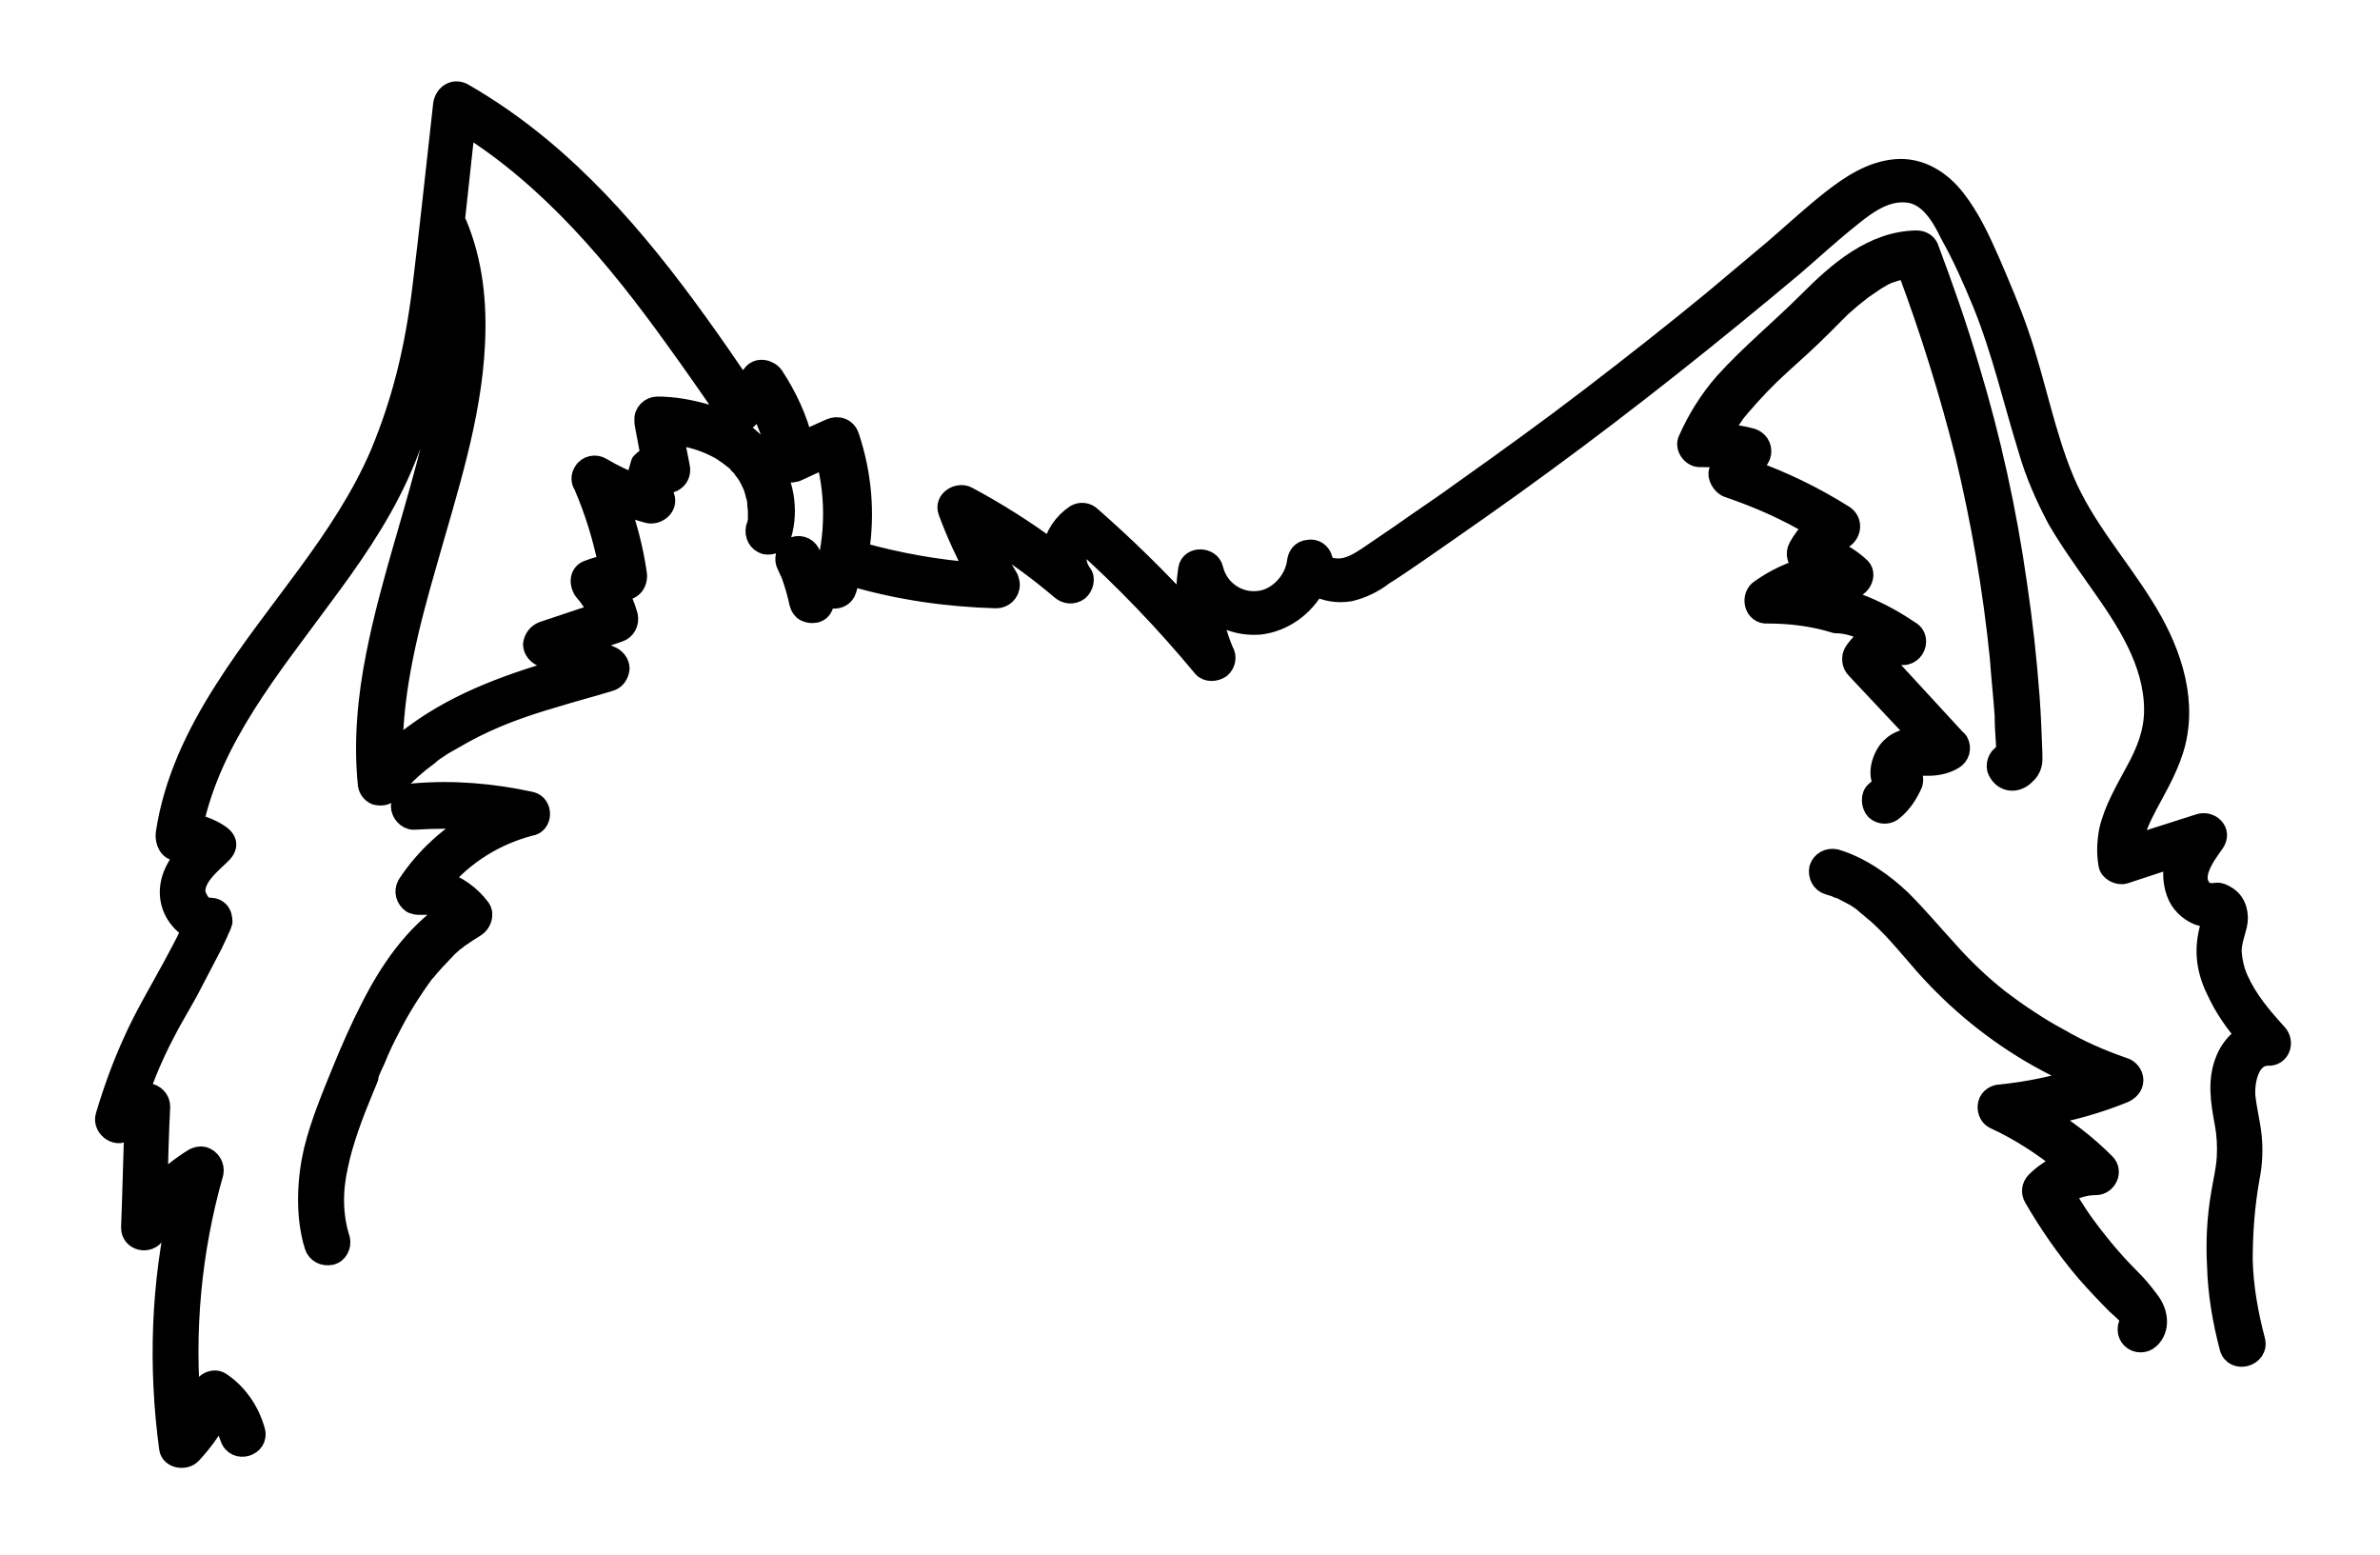 <?xml version="1.0" encoding="utf-8"?>
<!-- Generator: Adobe Illustrator 27.9.0, SVG Export Plug-In . SVG Version: 6.00 Build 0)  -->
<svg version="1.1" id="Layer_1" xmlns="http://www.w3.org/2000/svg" xmlns:xlink="http://www.w3.org/1999/xlink" x="0px" y="0px"
	 viewBox="0 0 344 224.7" style="enable-background:new 0 0 344 224.7;" xml:space="preserve">
<g>
	<path style="stroke:#000000;stroke-width:3;stroke-linecap:round;stroke-linejoin:round;stroke-miterlimit:10;" d="M76.7,115.9
		c-5.5-1.2-11.2-1.7-16.9-1.2c-1,0-1.8,0.8-1.8,1.8c0,0.9,0.8,1.9,1.8,1.9c3.1-0.2,6.3-0.2,9.4,0c-4.1,2.3-7.7,5.5-10.3,9.5
		c-0.5,0.9-0.2,2,0.7,2.6c0.3,0.1,0.6,0.2,0.9,0.2c0.3,0,0.6,0,0.9,0h0.7l0.9,0.2l0.4,0.1h0.1l0.1,0.1c0.3,0.1,0.6,0.2,0.8,0.4
		l0.4,0.2h0.1c-5,3.4-8.5,8.5-11.2,13.8c-1.6,3.1-3,6.3-4.3,9.5c-1.3,3.2-3.1,7.5-4,11.3s-1.3,9.2,0.1,13.7c0.3,1,1.3,1.5,2.3,1.3
		c1-0.2,1.5-1.3,1.3-2.2c0,0,0,0,0,0c-1.1-3.4-1.1-7.1-0.3-10.6c0.7-3.5,2.2-7.5,3.7-11.1l0.5-1.2l0.2-0.5c0,0,0-0.1,0-0.2
		c0-0.1,0-0.1,0-0.1c0.3-0.8,0.6-1.5,1-2.3c0.6-1.5,1.3-3,2.1-4.5c1.4-2.8,3.1-5.5,5-8.1l0.3-0.3l0.4-0.5l0.9-1
		c0.6-0.6,1.2-1.3,1.8-1.9l1-0.9l0.2-0.1l0.1-0.1l0.1-0.1l0.3-0.2c0.7-0.5,1.5-1,2.3-1.5c0.8-0.5,1.3-1.7,0.7-2.6
		c-1.4-1.9-3.4-3.3-5.6-4c3.3-3.9,7.8-6.7,12.8-8C78.4,119.1,78.5,116.3,76.7,115.9z"/>
	<path style="stroke:#000000;stroke-width:3;stroke-linecap:round;stroke-linejoin:round;stroke-miterlimit:10;" d="M329.1,149.4
		c-2.2-2.4-4.3-4.9-5.6-7.8c-0.6-1.3-0.9-2.7-1-4.1c0-1.4,0.5-2.6,0.8-3.9s0-3.1-1.4-4c-1.4-0.9-1.5-0.4-2.4-0.5
		c-0.4,0-0.8-0.1-1.1-0.4c-2.1-2,0.4-5.2,1.6-6.9c1.2-1.7-0.6-3.2-2.1-2.7l-9.7,3.1c0.2-2.1,1.2-4.1,2.2-6c1.5-2.8,3.2-5.7,4-8.9
		c1.7-6.9-1-14-4.7-19.8c-3.6-5.8-8.6-11.4-11.4-18.1s-4.1-14-6.5-21c-1.2-3.5-2.7-7-4.2-10.5c-1.5-3.4-2.9-6.4-5-9.1
		s-5.1-4.6-8.6-4.3c-3.5,0.3-6.5,2.3-9.2,4.4c-2.7,2.1-5.6,4.8-8.4,7.2l-8.7,7.3C242,48.1,236,52.8,230,57.4
		c-6,4.6-12.1,9-18.3,13.4c-3,2.2-6.2,4.3-9.3,6.5l-4.7,3.2c-1.2,0.8-2.7,1.7-4.2,1.7c-1.5,0-2.1-0.4-2.4-1.4
		c-0.2-0.9-1.1-1.5-2-1.3c-1,0.1-1.5,0.8-1.6,1.8c-0.4,2.8-2.9,5.4-5.7,5.6c-3,0.3-5.8-1.7-6.5-4.7c-0.4-1.7-3.2-1.8-3.5,0
		c-0.3,2-0.4,4.1-0.2,6.1c-4.4-4.8-9-9.3-13.9-13.6c-0.6-0.6-1.5-0.7-2.2-0.3c-1.8,1.2-3,3-3.4,5.2c-3.9-2.9-8-5.5-12.3-7.8
		c-1.3-0.7-3.3,0.5-2.7,2.1c1.1,3,2.5,6,4,8.9c-5.6-0.4-11.2-1.4-16.6-2.9l-0.4-0.1c0.9-5.6,0.4-11.3-1.4-16.7
		c-0.4-1.2-1.6-1.6-2.7-1.1l-4,1.8c-0.8-3.3-2.3-6.5-4.2-9.4c-0.6-0.9-2.1-1.3-2.9-0.4l-1.6,2c-8.5-12.5-17.5-25-29.2-34.7
		c-3.5-2.9-7.2-5.5-11.2-7.8c-1.3-0.7-2.6,0.2-2.8,1.6c-1,8.8-1.9,17.6-3,26.5S58.2,57.9,55,65.6c-5.4,12.6-15.2,22.6-22.5,34.1
		c-4.1,6.4-7.4,13.3-8.5,20.8c-0.1,1,0.4,2.5,1.8,2.4c0.5-0.1,1-0.1,1.6,0c-1.6,1.8-2.9,3.9-2.8,6.3c0.1,2.1,1.3,4,3.2,5.1l-0.3,0.6
		c-0.8,1.7-1.7,3.3-2.6,5c-1.9,3.5-4,7-5.6,10.6c-1.6,3.5-2.9,7.1-4,10.8c-0.5,1.7,1.9,3.3,3,1.8c0.3-0.4,0.7-0.7,1.2-1
		c-0.2,5.1-0.3,10.2-0.5,15.3c0,1.9,2.5,2.4,3.4,0.9c1-1.6,2.3-3.1,3.6-4.5c-2.7,11.6-3.1,23.7-1.5,35.5c0.2,1.4,2.2,1.7,3.1,0.8
		c1.6-1.7,2.9-3.5,4-5.6c0.8,1,1.3,2.1,1.7,3.2c0.7,2.3,4.2,1.3,3.5-1c-0.8-2.8-2.5-5.3-4.9-6.9c-1-0.7-2.4,0.1-2.7,1.1
		c-0.4,1.1-0.9,2.2-1.6,3.2c-1.1-11.6,0-23.4,3.2-34.6c0.2-1-0.4-2-1.4-2.3c-0.4-0.1-0.9,0-1.3,0.2c-2,1.2-3.8,2.7-5.4,4.3
		c0.1-3.9,0.2-7.9,0.4-11.8c0-1-0.8-1.8-1.8-1.9h-1.3c1-2.9,2.2-5.7,3.6-8.4c1.1-2.2,2.4-4.3,3.6-6.5l3.5-6.7c0.3-0.7,0.7-1.4,1-2.2
		c0.2-0.3,0.3-0.7,0.4-1c0-0.5-0.1-1.1-0.5-1.5c-0.5-0.5-1.1-0.5-1.8-0.5c-0.6,0-1.8-1.7-1.6-2.8c0.3-2.1,2.3-3.6,3.7-5
		c1.4-1.3,0.6-2.3-0.4-2.9c-1.1-0.7-2.4-1.2-3.6-1.4c2.7-12.5,11.2-22.7,18.6-32.8c4.1-5.5,8.1-11.2,11-17.5
		c3.5-7.6,5.3-15.8,6.5-24.1c0.2-1.3,0.4-2.6,0.5-3.9c1.2,7.4,0,15-1.8,22.4c-2.5,10.6-6.2,20.8-8.3,31.5c-1.2,6-1.8,12.3-1.2,18.4
		c0,0.7,0.4,1.4,1.1,1.7c0.7,0.2,1.5,0.1,2-0.4c1.5-1.8,3.2-3.5,5.1-4.9l0.4-0.3l0.7-0.6l1.5-1l3-1.7c4.2-2.3,8.4-3.8,13.2-5.2
		c2.6-0.8,5.3-1.5,7.9-2.3c0.8-0.2,1.3-0.9,1.4-1.8c0-0.8-0.6-1.5-1.4-1.8l-4-1.7l5.3-1.8c1-0.3,1.5-1.3,1.3-2.3
		c-0.4-1.4-0.9-2.7-1.7-3.9l0.7,0.1c1.5,0.3,2.5-0.9,2.3-2.3c-0.5-3.5-1.4-6.9-2.6-10.3c1.4,0.6,2.8,1.1,4.3,1.5
		c1.3,0.3,2.8-0.9,2.3-2.3c-0.2-0.5-0.3-1-0.4-1.5v-0.6c0,0,0,0,0-0.1c0.6,0.3,1.4,0.2,1.9-0.2c0.6-0.4,0.9-1.2,0.7-2l-0.9-4.6
		c2.5,0.2,4.9,1,7,2.2c0.6,0.4,1.2,0.8,1.8,1.3c0.3,0.2,0.6,0.5,0.8,0.8c0.1,0.1,0.3,0.2,0.4,0.4l0.2,0.3c0.5,0.6,0.9,1.3,1.2,2
		c0.1,0.1,0.1,0.3,0.2,0.4c0,0.1,0.1,0.2,0.1,0.3c0.1,0.3,0.2,0.7,0.3,1.1c0.1,0.2,0.1,0.5,0.2,0.7c0,0,0,0.3,0,0.4
		c0,0.4,0.1,0.8,0.1,1.2c0,0.2,0,0.4,0,0.6v0.4h0c0,0.5-0.1,0.9-0.3,1.4c-0.2,1,0.3,2,1.3,2.3c1,0.2,2-0.3,2.3-1.3
		c1.1-3.7,0.3-7.8-1.8-10.9c-2.3-3.2-5.6-5.6-9.4-6.6c-2.2-0.6-4.4-1-6.7-1c-1,0-1.9,0.9-1.8,1.9c0,0.1,0,0.3,0,0.4l0.9,4.8
		c-0.5,0.2-1,0.6-1.4,1C92.3,68.3,92,69.1,92,70c-1.8-0.6-3.4-1.4-5.1-2.4c-0.8-0.5-2-0.3-2.5,0.6c-0.4,0.6-0.4,1.3,0,1.9
		c1.6,3.7,2.8,7.6,3.6,11.6c-1.1,0.1-2.1,0.4-3.1,0.8c-1.2,0.5-1.1,2.1-0.4,2.9c0.8,0.9,1.5,2,2.1,3.2l-8.1,2.7
		c-0.8,0.3-1.3,1-1.4,1.8c0,0.8,0.6,1.5,1.4,1.8l3.6,1.5c-7.8,2.2-15.6,4.9-22.1,9.7c-1.1,0.8-2.3,1.7-3.3,2.7
		c0-9.4,2.4-18.6,5-27.6c2.9-10.3,6.4-20.8,6.9-31.5c0.3-5.9-0.3-11.8-2.6-17.3c-0.1-0.2-0.2-0.4-0.3-0.6c0.5-4.6,1-9.2,1.5-13.8
		c12.4,7.7,22,19.2,30.4,30.9c2.6,3.6,5.2,7.3,7.7,11c0.6,0.9,2.1,1.4,2.9,0.4l1.5-1.8c1.4,2.7,2.4,5.5,2.9,8.4
		c0.2,1.3,1.7,1.6,2.7,1.1l4.1-1.9c1.6,6,1.4,12.4-0.6,18.3c0,0,0,0.1,0,0.2c-0.4-1.6-1-3.2-1.8-4.7c-0.5-0.9-1.6-1.2-2.5-0.7
		c0,0,0,0,0,0c-0.9,0.5-1.2,1.6-0.7,2.5c0.2,0.4,0.4,0.9,0.6,1.3c0.5,1.4,0.9,2.8,1.2,4.2c0.1,0.4,0.4,0.9,0.8,1.1
		c0.4,0.2,0.9,0.3,1.4,0.2c0.5-0.1,0.9-0.4,1.1-0.9c0.2-0.4,0.3-0.9,0.2-1.4c0-0.1,0-0.3-0.1-0.4c0.8,0.9,2.8,1,3.3-0.6
		c0.2-0.7,0.4-1.4,0.6-2.1l0.2,0.1c6.8,2,13.8,3,20.9,3.2c1,0,1.9-0.8,1.9-1.9c0-0.3-0.1-0.6-0.2-0.9c-1.2-2-2.4-4.1-3.3-6.3
		c3.9,2.3,7.6,5,11,7.9c0.7,0.6,1.7,0.7,2.5,0.1c0.6-0.5,1-1.7,0.4-2.4c-1-1.4-1.1-3.3,0-4.8c6.3,5.6,12.2,11.8,17.6,18.3
		c0.6,0.7,1.8,0.6,2.5,0.1c0.7-0.6,0.9-1.6,0.4-2.4c-0.8-1.9-1.4-3.9-1.6-6c1.9,1.6,4.4,2.3,6.9,2.1c3.4-0.4,6.4-2.6,8-5.6
		c1.5,0.8,3.2,1.1,5,0.8c1.7-0.4,3.4-1.2,4.8-2.3c1.6-1,3.2-2.1,4.8-3.2c6.2-4.3,12.4-8.6,18.5-13.1c12.3-9,24.2-18.5,35.9-28.3
		c2.8-2.4,5.5-4.9,8.4-7.2c2.8-2.3,5.4-3.9,8.4-3.5c3,0.4,4.8,3.5,6,6c1.8,3.2,3.3,6.6,4.7,10c2.8,6.9,4.4,14,6.6,21.1
		c1,3.5,2.5,6.9,4.2,10.1c1.8,3.1,3.9,6,6,9c3.9,5.5,8,11.6,8,18.6c0,3.2-1.1,6-2.7,8.9c-1.5,2.8-3.1,5.5-3.8,8.5
		c-0.3,1.6-0.4,3.2-0.1,4.9c0.1,0.9,1.4,1.6,2.3,1.3l7.6-2.5c-0.7,1.6-0.7,3.5-0.1,5.2c0.5,1.5,1.7,2.7,3.2,3.3
		c0.6,0.2,1.3,0.3,2,0.3c0,0.2-0.1,0.4-0.1,0.7c-0.5,1.6-0.8,3.2-0.7,4.9c0.1,1.7,0.6,3.4,1.4,5c1.1,2.4,2.6,4.6,4.3,6.5
		c-1.3,0.8-2.3,2-2.9,3.4c-1.3,3-0.8,6.1-0.2,9.3c0.3,1.6,0.4,3.3,0.3,5c-0.1,1.7-0.5,3.3-0.8,5.1c-0.6,3.4-0.8,7-0.6,10.5
		c0.1,4,0.8,8,1.8,11.8c0.6,2.3,4.2,1.3,3.6-1c-1-3.8-1.7-7.7-1.8-11.6c0-4,0.3-8,1-11.9c0.4-2,0.5-4,0.3-6
		c-0.2-1.9-0.7-3.8-0.9-5.7s0.4-6,3.3-6C329.5,152.6,330.2,150.6,329.1,149.4z M28.7,132.4C28.8,132.1,28.8,132.2,28.7,132.4
		L28.7,132.4z M319.8,132.6C319.8,132.5,320,132.2,319.8,132.6L319.8,132.6z"/>
	<path style="stroke:#000000;stroke-width:3;stroke-linecap:round;stroke-linejoin:round;stroke-miterlimit:10;" d="M270.8,91.7
		c-1.1,0.6-2.1,1.5-2.8,2.6c-0.4,0.7-0.3,1.7,0.3,2.3l9.4,10h-0.5c-1.4,0.1-2.8,0.4-3.8,1.4c-1.1,1-2.1,3.5-1.2,5.1
		c-0.1,0.1-0.1,0.2-0.2,0.3h0c0,0,0,0,0,0.1l-0.2,0.3l-0.7,0.6c-0.7,0.6-0.6,1.9,0,2.6c0.7,0.7,1.9,0.7,2.6,0c1.2-1,2.1-2.4,2.7-3.8
		c0.2-0.7,0-1.5-0.7-2c0-0.1,0.1-0.2,0.1-0.3l0.1-0.1l0.1-0.1h0.2l0.5-0.1h2.1c1.2,0,2.5-0.3,3.5-0.9c0.9-0.5,1.2-1.6,0.7-2.5
		c-0.1-0.1-0.1-0.2-0.3-0.3l-10.5-11.4h0.1l0.7-0.4l0.4-0.2l0.5-0.1l0.7-0.2h0.5c1,0,1.8-0.9,1.8-1.9c0-0.6-0.3-1.2-0.9-1.5
		c-4.1-2.8-8.7-4.8-13.7-5.6c1.7-0.5,3.4-0.7,5.1-0.6c1.5,0,2.6-2.1,1.3-3.1c-1.2-1.1-2.7-2-4.1-2.6l0.1-0.1l0.9-0.8l0.5-0.4
		c0.1-0.1,0.3-0.2,0.4-0.3c1.1-0.8,1.2-2.4,0-3.2c-4.3-2.7-8.8-4.9-13.6-6.6c0.3-0.5,0.7-1,1.1-1.4c0.7-0.7,0.7-1.9,0-2.6
		c-0.2-0.2-0.5-0.4-0.8-0.5c-1.4-0.4-2.9-0.6-4.4-0.7l0.6-1.1l1.1-1.6c0.3-0.5,0.6-0.8,1.1-1.4c1.8-2.1,3.7-4.1,5.7-5.9
		c2-1.8,4-3.6,5.9-5.5l2.9-2.9l1.5-1.3l1.5-1.2l1.9-1.3l1-0.6l0.4-0.2l0.4-0.2c0.7-0.2,1.4-0.5,2.1-0.6l0.4-0.1h0.4
		c3.3,8.8,6.1,17.8,8.4,26.9c2.3,9.6,4,19.4,5,29.3c0.2,2.8,0.5,5.5,0.7,8.3c0,1.4,0.1,2.8,0.2,4.3c0,0.3,0,0.7,0,1v0.3
		c-1,0.2-1.5,1.3-1.3,2.2c0,0,0,0,0,0c0.6,1.7,2.4,2.2,3.8,1c1.4-1.2,1.2-2.1,1.2-3.3c-0.1-2.7-0.2-5.4-0.4-8.1
		c-0.4-5.4-1-10.8-1.8-16.2c-1.5-10.6-3.8-21.1-6.9-31.3c-1.7-5.8-3.7-11.5-5.8-17.1c-0.2-0.8-0.9-1.3-1.8-1.3
		c-6.3,0.1-11.3,4.5-15.5,8.7s-8.4,7.6-12.2,11.8c-2.2,2.5-4,5.4-5.3,8.4c-0.4,1.1,0.7,2.4,1.8,2.3c1.2,0,2.4,0,3.6,0.1
		c-0.3,0.6-0.6,1.3-0.9,2c-0.3,0.7,0.4,2,1.3,2.3c4.4,1.5,8.5,3.3,12.5,5.7c-0.9,0.9-1.7,1.9-2.3,3c-0.5,0.9-0.2,2,0.7,2.6
		c0.1,0,0.2,0.1,0.4,0.1l0.4,0.1c-2.5,0.7-4.9,1.8-7,3.3c-0.7,0.4-1,1.3-0.8,2.1c0.2,0.8,0.9,1.4,1.8,1.3c3.3,0,6.6,0.4,9.8,1.4
		C267.2,90,269,90.7,270.8,91.7z M275.3,111.4C275.3,111.4,275.3,111.4,275.3,111.4C275.4,111.4,275.4,111.4,275.3,111.4z
		 M275.4,111.1L275.4,111.1C275.5,111,275.5,111.1,275.4,111.1z M290.3,108.7C290.3,108.6,290.4,108.6,290.3,108.7L290.3,108.7z"/>
	<path style="stroke:#000000;stroke-width:3;stroke-linecap:round;stroke-linejoin:round;stroke-miterlimit:10;" d="M307.7,184.6
		c-2.5-2.5-4.7-5.2-6.8-8.1c-0.9-1.3-1.7-2.6-2.5-3.9c1.3-0.9,2.9-1.4,4.5-1.4c1.6,0,2.5-2,1.3-3.1c-2.7-2.7-5.7-5-8.9-6.9
		c4-0.7,7.9-1.8,11.6-3.3c0.7-0.3,1.4-0.9,1.4-1.8c0-0.8-0.6-1.6-1.4-1.8c-3.2-1.1-6.4-2.5-9.3-4.2c-1.5-0.8-3-1.7-4.5-2.7
		c-1.4-0.9-2.9-2-4.1-2.9c-2.8-2.2-5.3-4.6-7.6-7.2c-2.2-2.4-4.3-4.9-6.6-7.2c-2.4-2.3-5.8-4.8-9.5-5.9c-1-0.2-2,0.3-2.3,1.3
		c-0.2,1,0.3,2,1.3,2.3l1,0.3l0.2,0.1l0.2,0.1h0.1l0.3,0.1l2.1,1.1l0.9,0.6l0.4,0.3c0,0,0,0.1,0.1,0.1l0.1,0.1l1.9,1.6
		c2.4,2.2,4.5,4.8,6.6,7.2c4.7,5.3,10.2,9.8,16.4,13.3c2,1.1,4.1,2.2,6.2,3.1c-3.8,1.2-7.7,2-11.6,2.4c-0.8,0-1.6,0.5-1.8,1.3
		c-0.2,0.8,0.1,1.7,0.8,2.1c3.7,1.7,7.1,3.9,10.3,6.5c-1.6,0.6-3,1.5-4.2,2.7c-0.6,0.6-0.7,1.5-0.3,2.2c2.2,3.8,4.7,7.4,7.5,10.7
		c1.4,1.6,2.9,3.2,4.4,4.7l1.1,1l0.5,0.5l0.2,0.2c0,0,0,0.1,0.1,0.1l0.2,0.4l0.1,0.1c0,0,0,0.1,0,0.1c-0.7,0.7-0.7,1.9,0,2.6
		c0.7,0.7,1.9,0.7,2.6,0c1.5-1.4,1.2-3.7,0-5.3S308.9,185.8,307.7,184.6z"/>
</g>
</svg>
